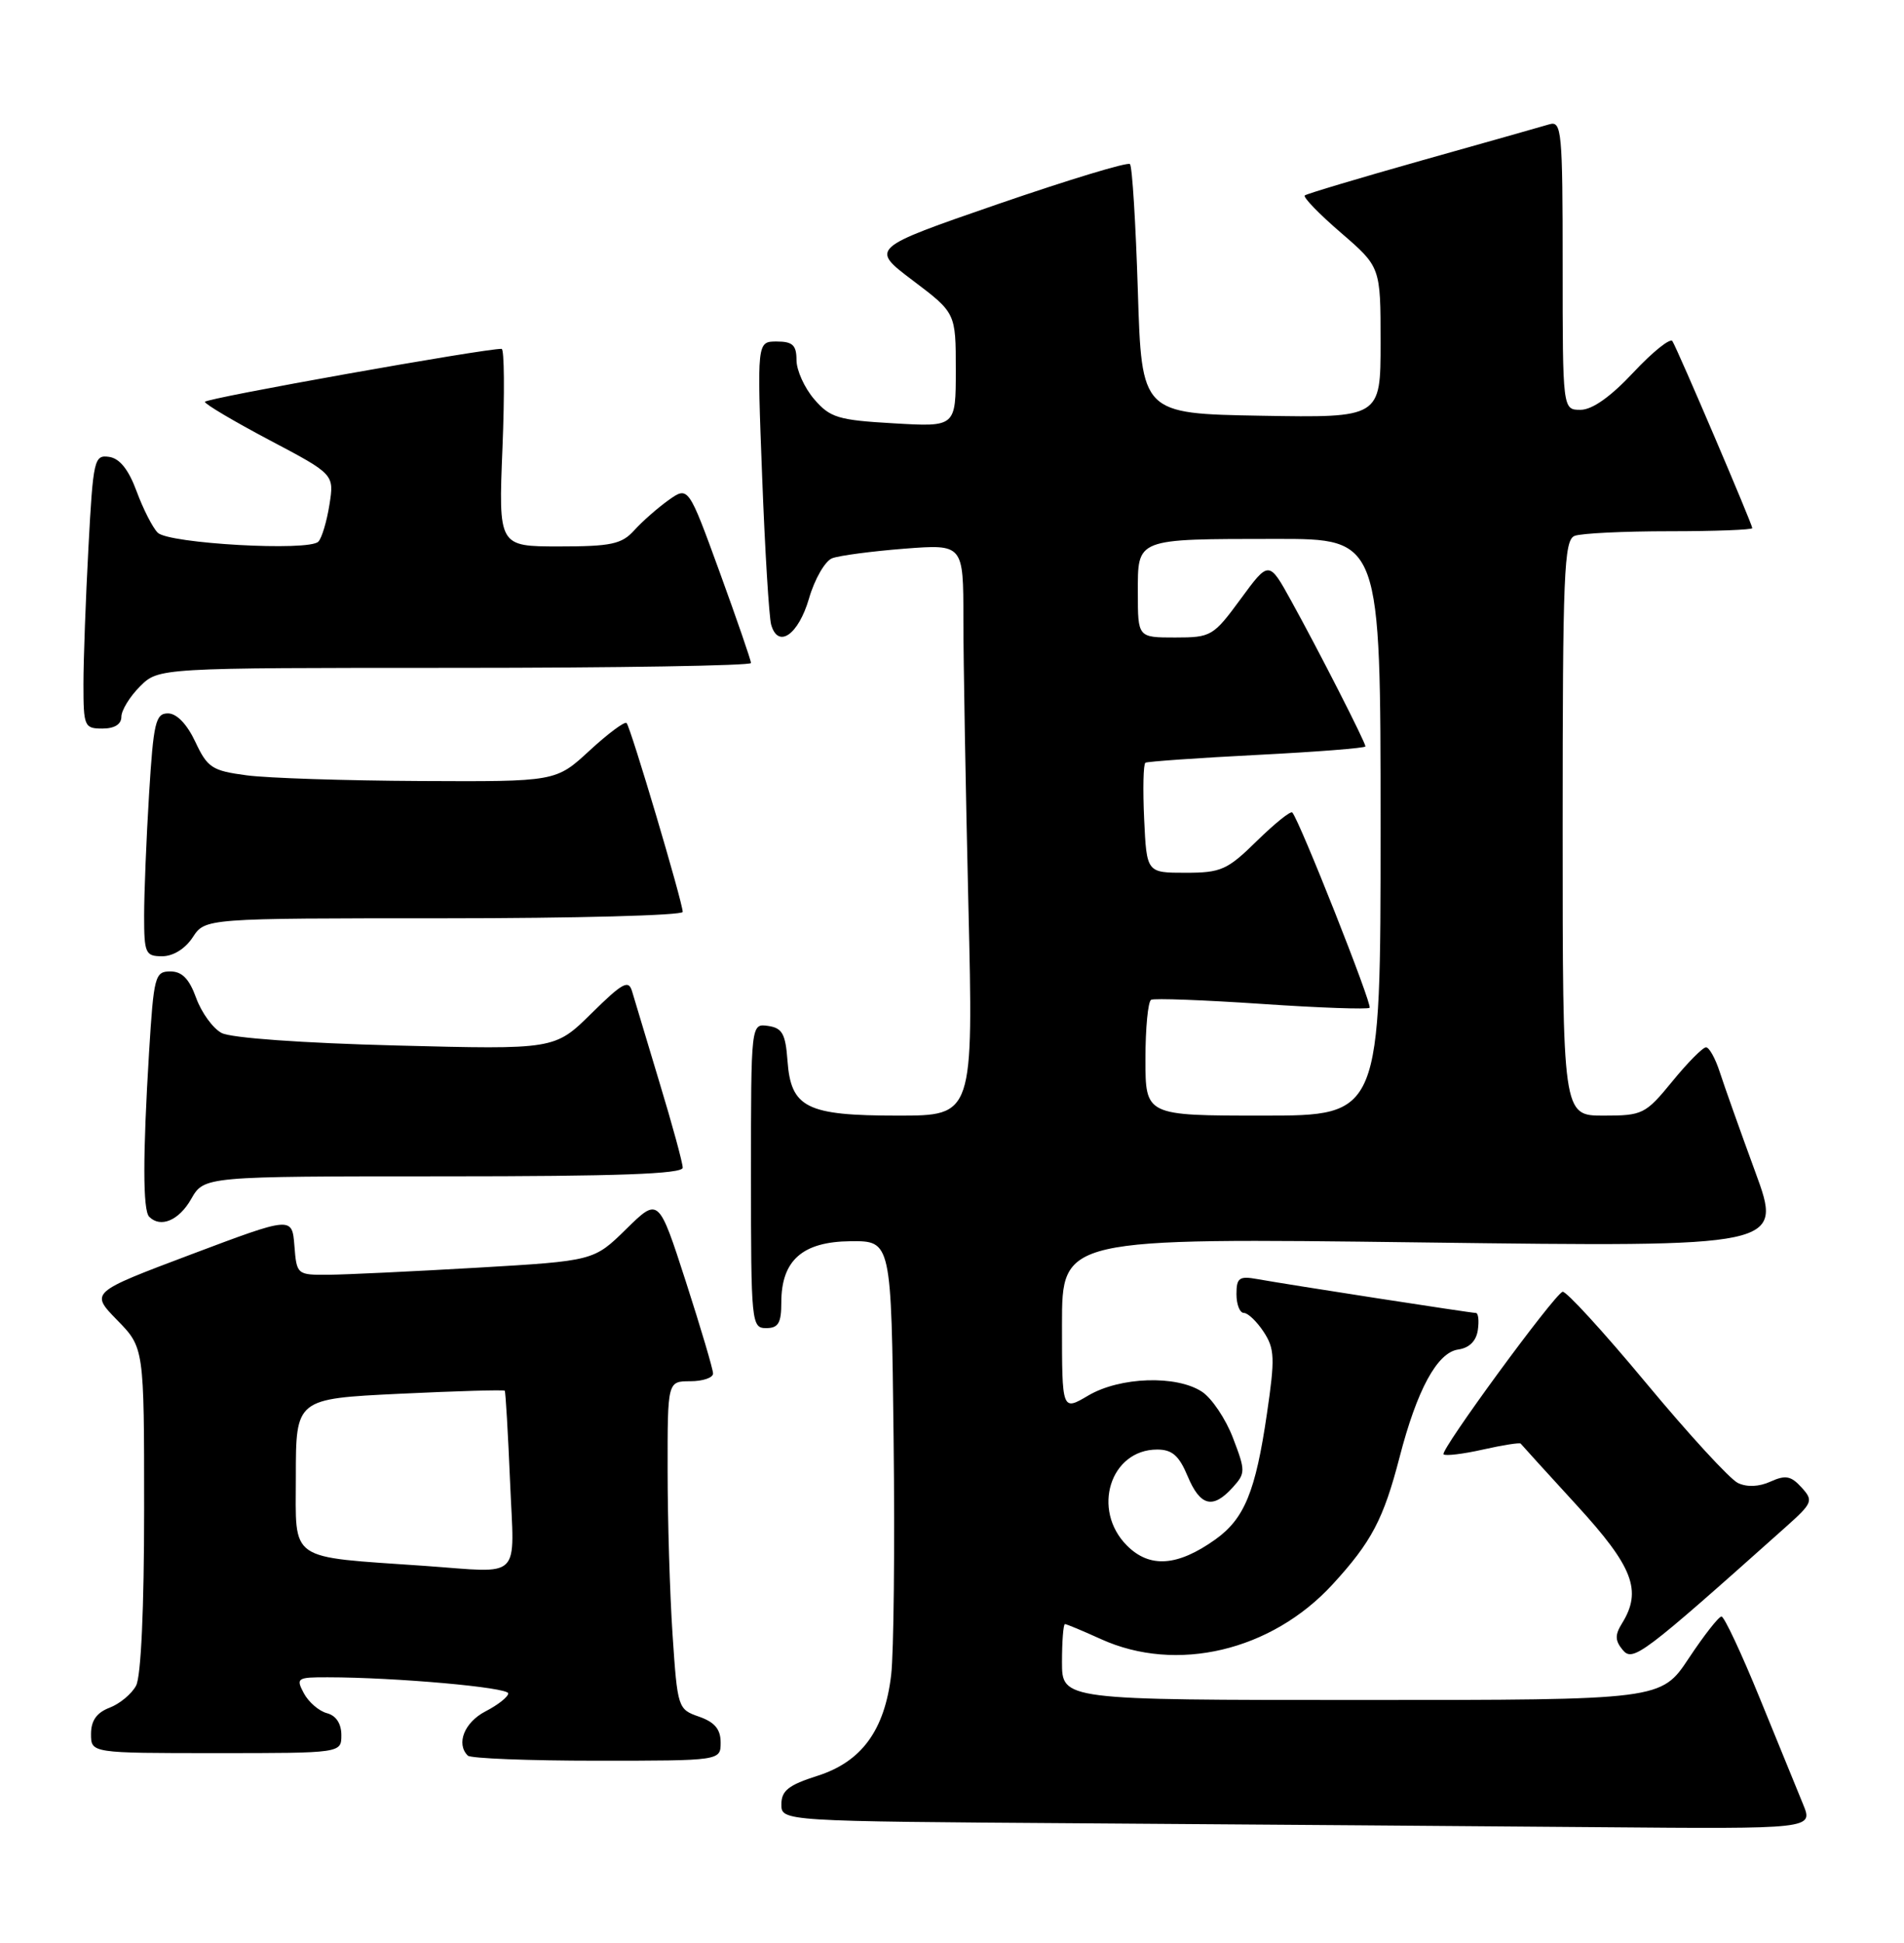 <?xml version="1.0" encoding="UTF-8" standalone="no"?>
<!DOCTYPE svg PUBLIC "-//W3C//DTD SVG 1.1//EN" "http://www.w3.org/Graphics/SVG/1.1/DTD/svg11.dtd" >
<svg xmlns="http://www.w3.org/2000/svg" xmlns:xlink="http://www.w3.org/1999/xlink" version="1.1" viewBox="0 0 251 256">
 <g >
 <path fill="currentColor"
d=" M 237.70 237.75 C 236.97 235.96 234.39 229.66 231.98 223.75 C 229.57 217.84 227.30 213.00 226.94 213.00 C 226.58 213.00 224.64 215.47 222.63 218.50 C 218.98 224.00 218.98 224.00 179.49 224.00 C 140.00 224.00 140.00 224.00 140.00 219.00 C 140.00 216.25 140.18 214.00 140.39 214.00 C 140.61 214.00 142.74 214.89 145.14 215.98 C 155.10 220.50 167.61 217.54 175.67 208.77 C 180.81 203.17 182.38 200.18 184.50 192.02 C 186.80 183.11 189.47 178.21 192.23 177.82 C 193.70 177.61 194.61 176.70 194.82 175.25 C 195.00 174.01 194.88 173.00 194.55 173.00 C 193.90 173.00 170.04 169.31 165.75 168.54 C 163.36 168.11 163.00 168.37 163.00 170.53 C 163.00 171.89 163.44 173.00 163.98 173.00 C 164.51 173.00 165.69 174.13 166.59 175.50 C 168.04 177.71 168.09 178.97 167.02 186.25 C 165.52 196.54 164.05 200.12 160.20 202.86 C 155.22 206.40 151.56 206.65 148.57 203.66 C 143.86 198.95 146.36 191.00 152.55 191.00 C 154.52 191.00 155.43 191.80 156.56 194.50 C 158.22 198.47 159.88 198.89 162.49 196.01 C 164.20 194.12 164.21 193.83 162.54 189.47 C 161.59 186.97 159.74 184.22 158.45 183.38 C 155.08 181.17 147.65 181.42 143.47 183.88 C 140.00 185.93 140.00 185.93 140.00 174.52 C 140.00 163.11 140.00 163.11 187.51 163.71 C 235.03 164.32 235.03 164.32 231.39 154.41 C 229.39 148.96 227.29 143.04 226.71 141.25 C 226.13 139.46 225.32 138.00 224.90 138.00 C 224.48 138.00 222.47 140.02 220.45 142.50 C 216.91 146.82 216.54 147.00 211.38 147.00 C 206.00 147.00 206.00 147.00 206.00 109.11 C 206.00 75.48 206.18 71.15 207.58 70.61 C 208.45 70.27 214.08 70.00 220.08 70.00 C 226.09 70.00 231.00 69.81 231.00 69.59 C 231.00 69.08 221.18 46.09 220.47 44.95 C 220.19 44.50 217.88 46.35 215.34 49.06 C 212.33 52.28 209.90 54.00 208.36 54.00 C 206.00 54.00 206.00 54.00 206.00 34.93 C 206.00 17.24 205.87 15.90 204.25 16.38 C 203.29 16.67 195.75 18.80 187.50 21.12 C 179.25 23.45 172.28 25.53 172.01 25.75 C 171.74 25.97 173.88 28.18 176.76 30.66 C 182.00 35.18 182.00 35.18 182.00 45.12 C 182.00 55.05 182.00 55.05 166.25 54.78 C 150.50 54.50 150.50 54.50 150.00 38.33 C 149.72 29.44 149.26 21.92 148.96 21.62 C 148.66 21.32 140.83 23.70 131.56 26.89 C 114.70 32.71 114.70 32.71 120.35 36.97 C 126.00 41.24 126.00 41.24 126.00 48.75 C 126.00 56.26 126.00 56.26 117.83 55.78 C 110.48 55.36 109.43 55.04 107.33 52.60 C 106.05 51.11 105.00 48.79 105.00 47.44 C 105.00 45.48 104.49 45.00 102.39 45.00 C 99.79 45.00 99.79 45.00 100.47 62.75 C 100.84 72.51 101.38 81.31 101.66 82.31 C 102.57 85.52 105.25 83.66 106.65 78.86 C 107.39 76.30 108.77 73.92 109.70 73.56 C 110.64 73.20 114.92 72.64 119.20 72.30 C 127.00 71.70 127.00 71.70 127.00 81.60 C 127.00 87.05 127.30 103.99 127.66 119.25 C 128.32 147.00 128.32 147.00 118.38 147.00 C 106.30 147.00 104.26 145.98 103.81 139.73 C 103.55 136.22 103.12 135.45 101.25 135.18 C 99.00 134.86 99.00 134.86 99.00 154.93 C 99.00 174.33 99.07 175.00 101.00 175.00 C 102.61 175.00 103.00 174.33 103.00 171.61 C 103.00 166.07 105.79 163.61 112.12 163.55 C 117.50 163.50 117.50 163.50 117.80 189.50 C 117.97 203.80 117.82 217.84 117.48 220.70 C 116.62 228.00 113.58 232.15 107.74 234.00 C 103.96 235.20 103.01 235.95 103.01 237.74 C 103.00 239.98 103.00 239.98 142.75 240.25 C 164.61 240.40 195.22 240.63 210.76 240.76 C 239.03 241.00 239.03 241.00 237.70 237.75 Z  M 95.00 229.60 C 95.00 227.86 94.22 226.92 92.16 226.20 C 89.36 225.23 89.31 225.06 88.66 215.36 C 88.30 209.94 88.01 200.21 88.01 193.75 C 88.00 182.00 88.00 182.00 91.00 182.00 C 92.65 182.00 94.00 181.54 94.00 180.98 C 94.00 180.42 92.38 174.97 90.41 168.86 C 86.82 157.76 86.82 157.76 82.55 161.95 C 78.28 166.14 78.28 166.14 62.89 167.04 C 54.43 167.53 45.61 167.95 43.31 167.97 C 39.15 168.00 39.11 167.96 38.81 164.14 C 38.50 160.28 38.50 160.28 25.19 165.29 C 11.89 170.30 11.89 170.30 15.44 173.94 C 19.00 177.58 19.00 177.58 19.00 198.86 C 19.00 211.94 18.59 220.89 17.94 222.11 C 17.36 223.20 15.78 224.51 14.44 225.02 C 12.74 225.67 12.00 226.72 12.00 228.48 C 12.00 231.00 12.00 231.00 28.50 231.00 C 45.00 231.00 45.00 231.00 45.00 228.62 C 45.00 227.12 44.30 226.05 43.10 225.74 C 42.05 225.46 40.69 224.29 40.06 223.12 C 38.99 221.11 39.16 221.00 43.21 221.01 C 52.19 221.02 67.00 222.34 67.00 223.13 C 67.00 223.58 65.65 224.65 64.00 225.50 C 61.22 226.94 60.09 229.76 61.67 231.33 C 62.03 231.70 69.68 232.00 78.67 232.00 C 95.00 232.00 95.00 232.00 95.00 229.60 Z  M 235.34 201.27 C 238.98 198.02 239.09 197.75 237.49 195.99 C 236.11 194.47 235.38 194.33 233.41 195.22 C 231.90 195.91 230.31 195.98 229.11 195.41 C 228.05 194.91 222.60 188.97 216.98 182.21 C 211.36 175.45 206.41 170.05 205.99 170.21 C 204.81 170.66 189.81 191.14 190.30 191.63 C 190.54 191.87 192.88 191.59 195.50 191.00 C 198.12 190.41 200.36 190.06 200.47 190.22 C 200.58 190.37 203.89 194.01 207.83 198.31 C 215.31 206.46 216.51 209.60 213.81 213.93 C 212.88 215.43 212.90 216.18 213.92 217.41 C 215.26 219.02 216.48 218.10 235.34 201.27 Z  M 25.20 157.99 C 26.91 155.00 26.91 155.00 58.45 155.00 C 81.39 155.00 90.00 154.69 90.00 153.86 C 90.00 153.23 88.62 148.17 86.93 142.61 C 85.25 137.05 83.63 131.66 83.33 130.64 C 82.87 129.05 82.10 129.46 77.96 133.54 C 73.13 138.30 73.13 138.30 52.21 137.76 C 39.83 137.44 30.44 136.77 29.21 136.11 C 28.06 135.50 26.56 133.42 25.86 131.50 C 24.95 128.98 24.00 128.00 22.45 128.00 C 20.43 128.00 20.27 128.63 19.65 138.66 C 18.82 152.27 18.82 159.49 19.67 160.33 C 21.17 161.84 23.60 160.81 25.20 157.99 Z  M 25.41 123.50 C 27.05 121.00 27.05 121.00 58.52 121.00 C 75.84 121.00 90.00 120.62 90.00 120.16 C 90.00 118.92 83.13 95.80 82.60 95.27 C 82.36 95.02 80.15 96.66 77.71 98.91 C 73.28 103.00 73.28 103.00 55.39 102.91 C 45.55 102.86 35.25 102.53 32.51 102.16 C 27.96 101.56 27.35 101.16 25.75 97.75 C 24.65 95.41 23.29 94.00 22.14 94.00 C 20.51 94.00 20.23 95.21 19.65 104.66 C 19.29 110.52 19.00 117.72 19.00 120.66 C 19.00 125.62 19.17 126.00 21.38 126.00 C 22.83 126.00 24.42 125.01 25.41 123.50 Z  M 16.00 94.45 C 16.00 93.60 17.10 91.80 18.45 90.45 C 20.91 88.00 20.91 88.00 59.95 88.00 C 81.43 88.00 99.00 87.71 99.00 87.36 C 99.00 87.01 97.14 81.62 94.87 75.38 C 90.74 64.05 90.74 64.05 88.12 65.91 C 86.68 66.94 84.64 68.73 83.60 69.89 C 81.96 71.70 80.56 72.00 73.70 72.00 C 65.71 72.00 65.71 72.00 66.24 59.00 C 66.53 51.85 66.48 45.99 66.13 45.97 C 64.05 45.89 27.00 52.49 27.01 52.95 C 27.01 53.25 30.85 55.52 35.54 58.00 C 44.06 62.50 44.06 62.50 43.43 66.50 C 43.08 68.70 42.43 70.89 41.97 71.37 C 40.76 72.67 22.23 71.63 20.79 70.19 C 20.12 69.52 18.87 67.07 18.01 64.74 C 16.95 61.87 15.78 60.40 14.38 60.20 C 12.42 59.92 12.28 60.51 11.66 72.11 C 11.30 78.82 11.00 86.94 11.00 90.16 C 11.00 95.72 11.12 96.00 13.50 96.00 C 15.09 96.00 16.00 95.44 16.00 94.45 Z  M 151.00 139.56 C 151.00 135.47 151.34 131.95 151.75 131.74 C 152.16 131.52 158.71 131.77 166.31 132.28 C 173.90 132.80 180.31 133.02 180.55 132.79 C 180.94 132.40 171.31 108.10 170.36 107.06 C 170.14 106.82 168.04 108.51 165.69 110.81 C 161.80 114.63 160.97 115.00 156.29 115.00 C 151.16 115.00 151.16 115.00 150.83 107.90 C 150.65 104.00 150.72 100.67 151.00 100.50 C 151.28 100.34 157.91 99.87 165.75 99.47 C 173.59 99.07 180.00 98.57 180.00 98.35 C 180.00 97.80 173.81 85.67 170.22 79.18 C 167.28 73.85 167.28 73.85 163.55 78.93 C 159.95 83.83 159.67 84.00 154.91 84.00 C 150.00 84.00 150.00 84.00 150.00 78.12 C 150.00 70.87 149.58 71.03 168.25 71.01 C 182.00 71.00 182.00 71.00 182.00 109.00 C 182.00 147.00 182.00 147.00 166.50 147.00 C 151.00 147.00 151.00 147.00 151.00 139.56 Z  M 56.00 206.33 C 37.78 205.06 39.00 205.90 39.00 194.58 C 39.00 184.31 39.00 184.31 52.67 183.65 C 60.18 183.29 66.43 183.11 66.54 183.25 C 66.65 183.39 66.97 188.79 67.24 195.25 C 67.80 208.42 68.99 207.25 56.00 206.33 Z "/>
</g>
</svg>